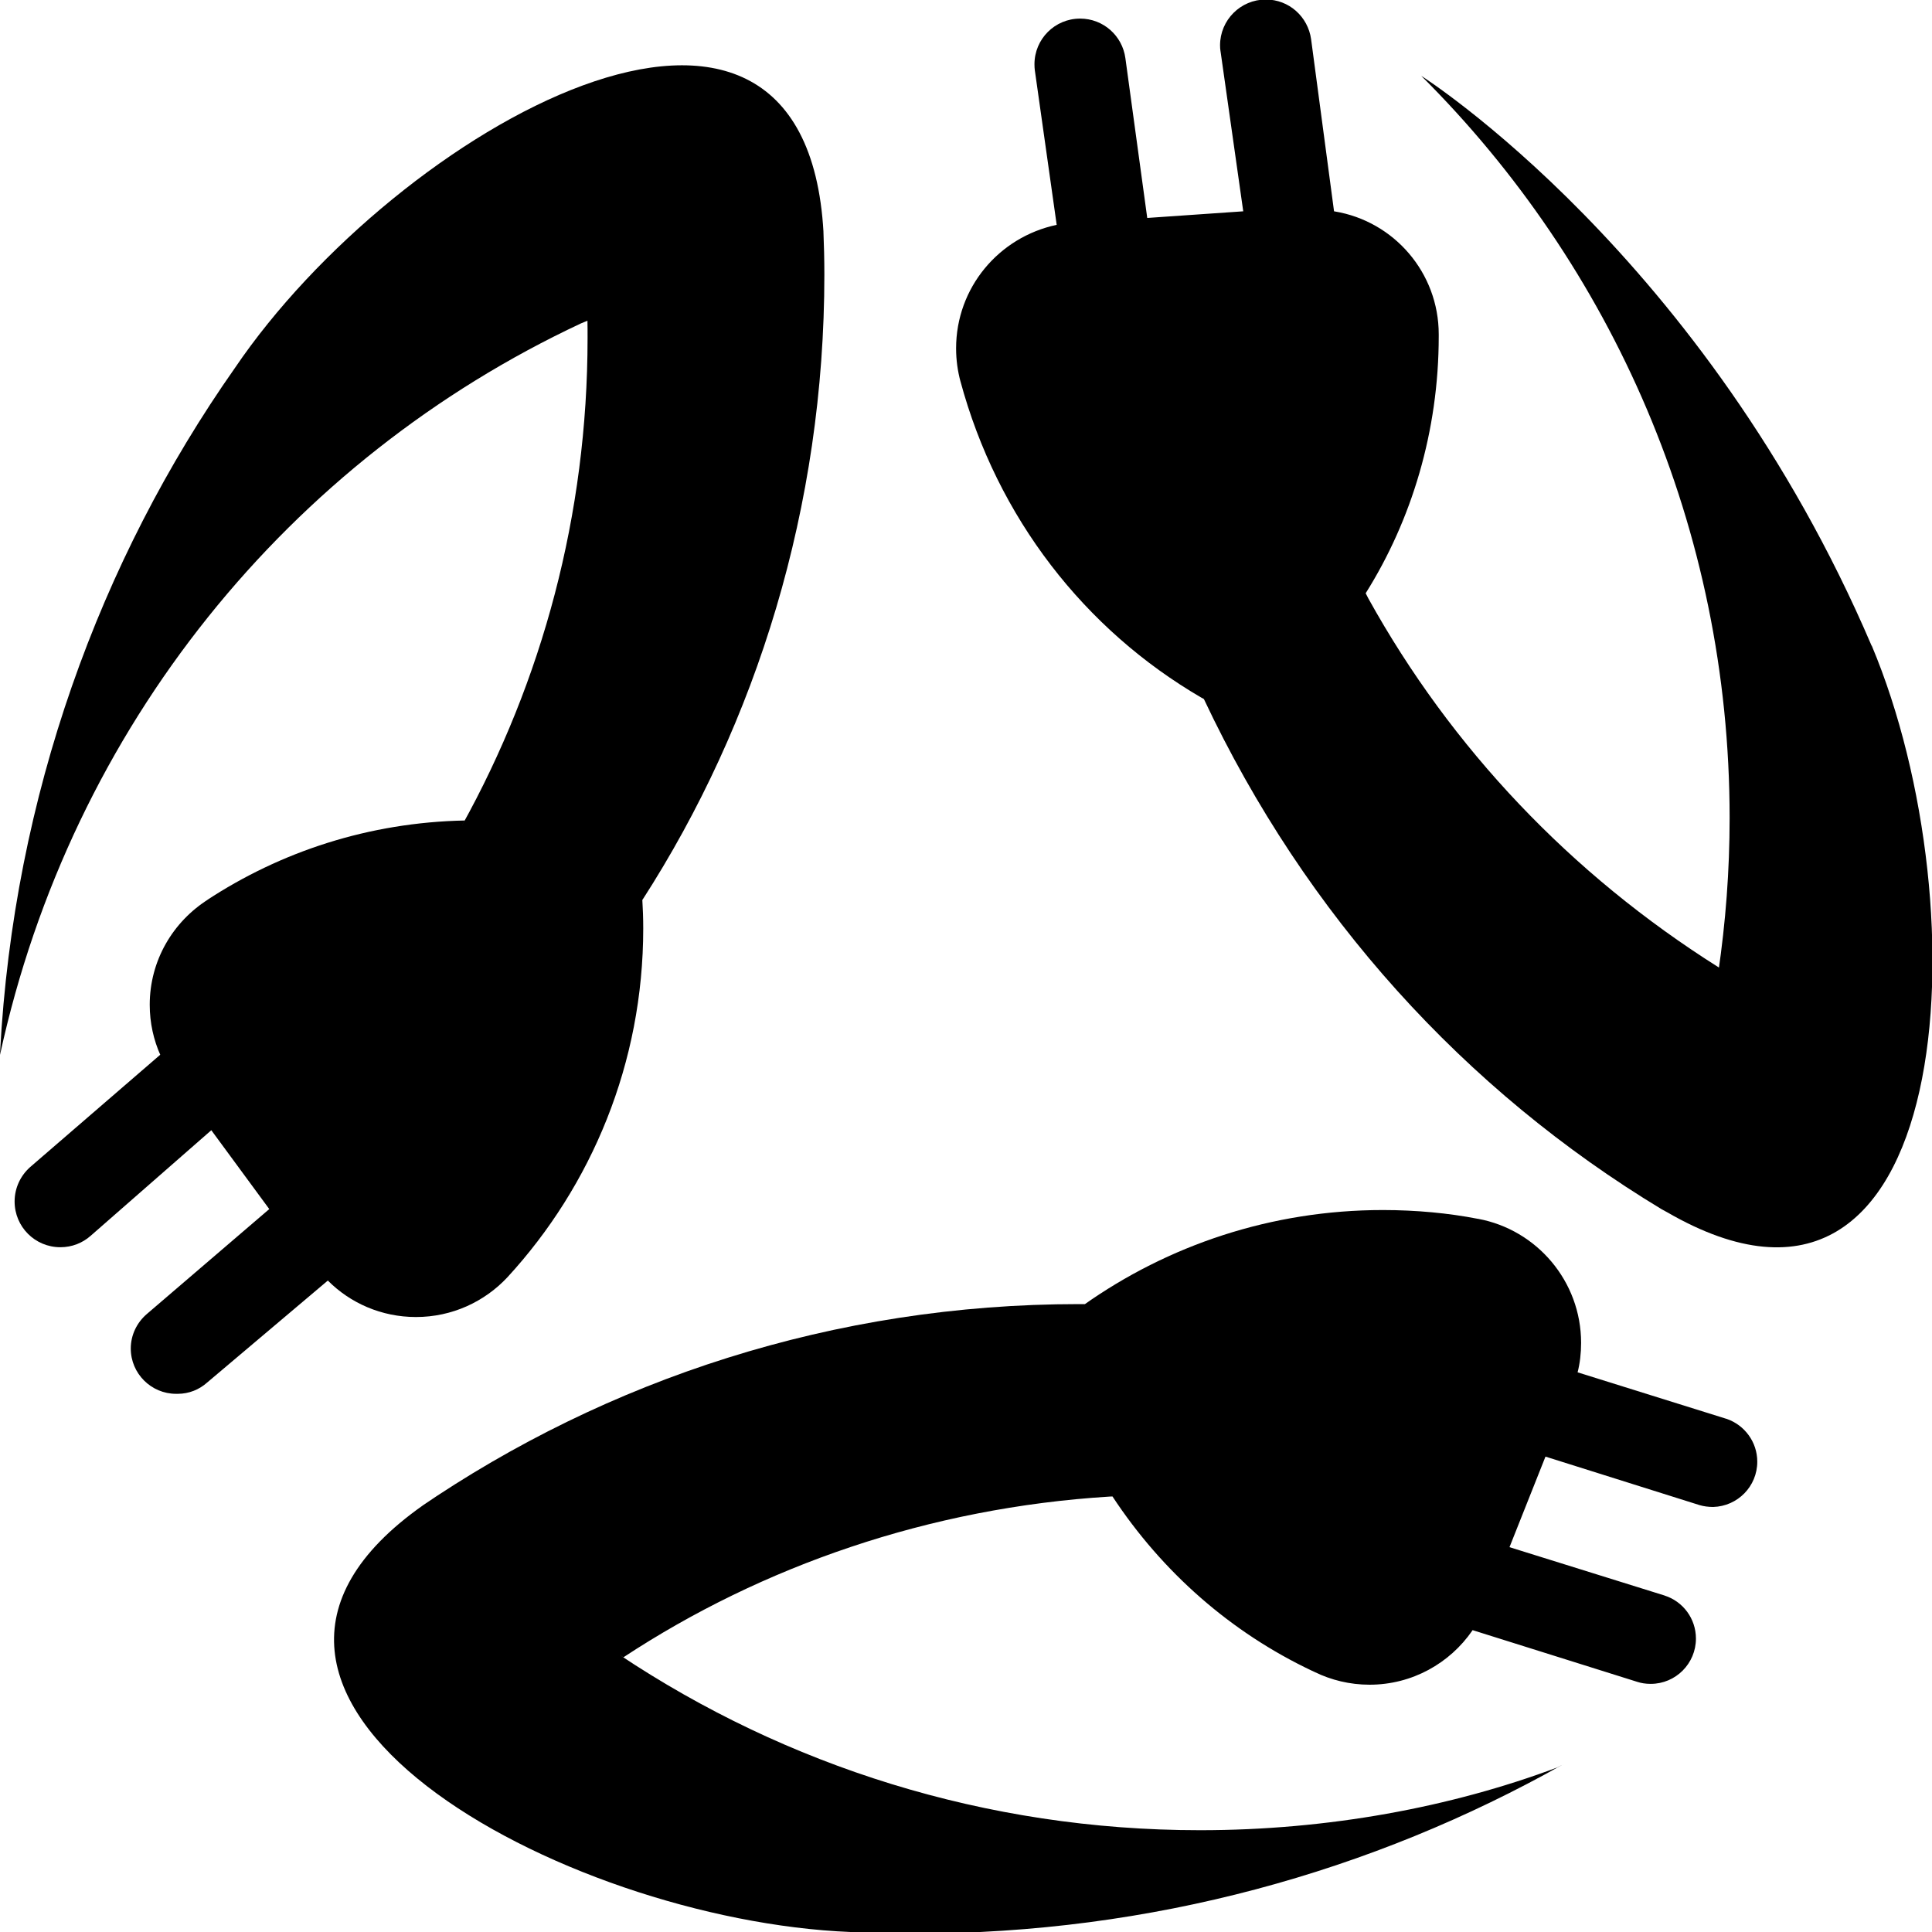 <svg width="16" height="16" viewBox="0 0 16 16" fill="none" xmlns="http://www.w3.org/2000/svg">
<g clip-path="url(#clip0_6_446)">
<path d="M4.202 10.578C4.899 9.82 5.327 8.804 5.327 7.689C5.327 7.606 5.324 7.523 5.319 7.442L5.32 7.453C6.265 5.987 6.827 4.196 6.827 2.275C6.827 2.152 6.824 2.03 6.819 1.908L6.82 1.926C6.665 -0.844 3.283 1.073 1.945 3.048C0.825 4.642 0.114 6.596 0.001 8.708L0 8.736C0.592 6.014 2.4 3.807 4.812 2.678L4.865 2.656C4.866 2.698 4.866 2.749 4.866 2.799C4.866 4.264 4.489 5.641 3.825 6.838L3.848 6.795C3.056 6.811 2.325 7.052 1.71 7.457L1.725 7.448C1.432 7.633 1.24 7.955 1.24 8.321C1.24 8.471 1.272 8.613 1.33 8.742L1.327 8.735L0.25 9.665C0.171 9.735 0.121 9.837 0.121 9.95C0.121 10.16 0.29 10.329 0.5 10.329C0.596 10.329 0.683 10.294 0.75 10.235L1.75 9.36L2.23 10.013L1.215 10.883C1.135 10.952 1.083 11.054 1.083 11.168C1.083 11.375 1.252 11.543 1.458 11.543C1.46 11.543 1.463 11.543 1.465 11.543C1.467 11.543 1.469 11.543 1.472 11.543C1.565 11.543 1.65 11.508 1.715 11.45L2.715 10.605C2.901 10.792 3.16 10.907 3.445 10.907C3.744 10.907 4.013 10.78 4.202 10.578L4.202 10.578Z" fill="black"/>
<path d="M14.297 11.75L13.065 11.365C13.084 11.292 13.094 11.208 13.094 11.121C13.094 10.61 12.726 10.184 12.242 10.094L12.235 10.093C11.999 10.047 11.729 10.021 11.453 10.021C10.528 10.021 9.672 10.313 8.972 10.809L8.986 10.8C8.97 10.8 8.953 10.8 8.935 10.8C6.909 10.8 5.027 11.423 3.472 12.487L3.505 12.465C1.25 14.05 4.657 15.903 7.043 16C7.202 16.009 7.39 16.013 7.579 16.013C9.53 16.013 11.363 15.503 12.95 14.609L12.895 14.638C12.015 14.967 10.999 15.157 9.938 15.157C8.16 15.157 6.507 14.622 5.131 13.705L5.163 13.725C6.31 12.97 7.697 12.486 9.19 12.394L9.213 12.393C9.627 13.022 10.196 13.52 10.866 13.837L10.89 13.848C11.023 13.913 11.178 13.952 11.342 13.952C11.695 13.952 12.007 13.774 12.193 13.504L12.195 13.5L13.558 13.928C13.591 13.939 13.629 13.945 13.668 13.945C13.668 13.945 13.669 13.945 13.671 13.945C13.877 13.945 14.045 13.777 14.045 13.57C14.045 13.404 13.937 13.262 13.786 13.214L13.784 13.213L12.501 12.813L12.799 12.063L14.076 12.465C14.11 12.475 14.149 12.48 14.188 12.48C14.391 12.474 14.553 12.309 14.553 12.105C14.553 11.941 14.447 11.802 14.301 11.751L14.299 11.75L14.297 11.75Z" fill="black"/>
<path d="M15.5 5.348C14.117 2.113 11.77 0.628 11.77 0.628C13.348 2.199 14.324 4.372 14.324 6.774C14.324 7.211 14.291 7.64 14.229 8.06L14.236 8.013C13.008 7.24 12.018 6.194 11.332 4.956L11.31 4.913C11.69 4.308 11.915 3.572 11.915 2.784C11.915 2.781 11.915 2.778 11.915 2.775C11.915 2.773 11.915 2.772 11.915 2.769C11.915 2.257 11.543 1.832 11.054 1.751L11.048 1.75L10.858 0.325C10.832 0.138 10.675 -0.004 10.483 -0.004C10.274 -0.004 10.104 0.166 10.104 0.375C10.104 0.392 10.105 0.41 10.108 0.427V0.425L10.296 1.75L9.501 1.805L9.32 0.482C9.295 0.296 9.137 0.154 8.945 0.154C8.736 0.154 8.567 0.323 8.567 0.532C8.567 0.55 8.568 0.567 8.57 0.584V0.582L8.751 1.862C8.271 1.964 7.918 2.383 7.918 2.885C7.918 2.981 7.931 3.074 7.955 3.162L7.953 3.154C8.258 4.288 8.984 5.216 9.95 5.778L9.97 5.789C10.814 7.581 12.132 9.031 13.762 10.015L13.806 10.039C16.198 11.422 16.423 7.542 15.501 5.347L15.5 5.348Z" fill="black"/>
</g>
<defs>
<clipPath id="clip0_6_446">
<rect width="16" height="16" fill="white"/>
</clipPath>
</defs>
</svg>
